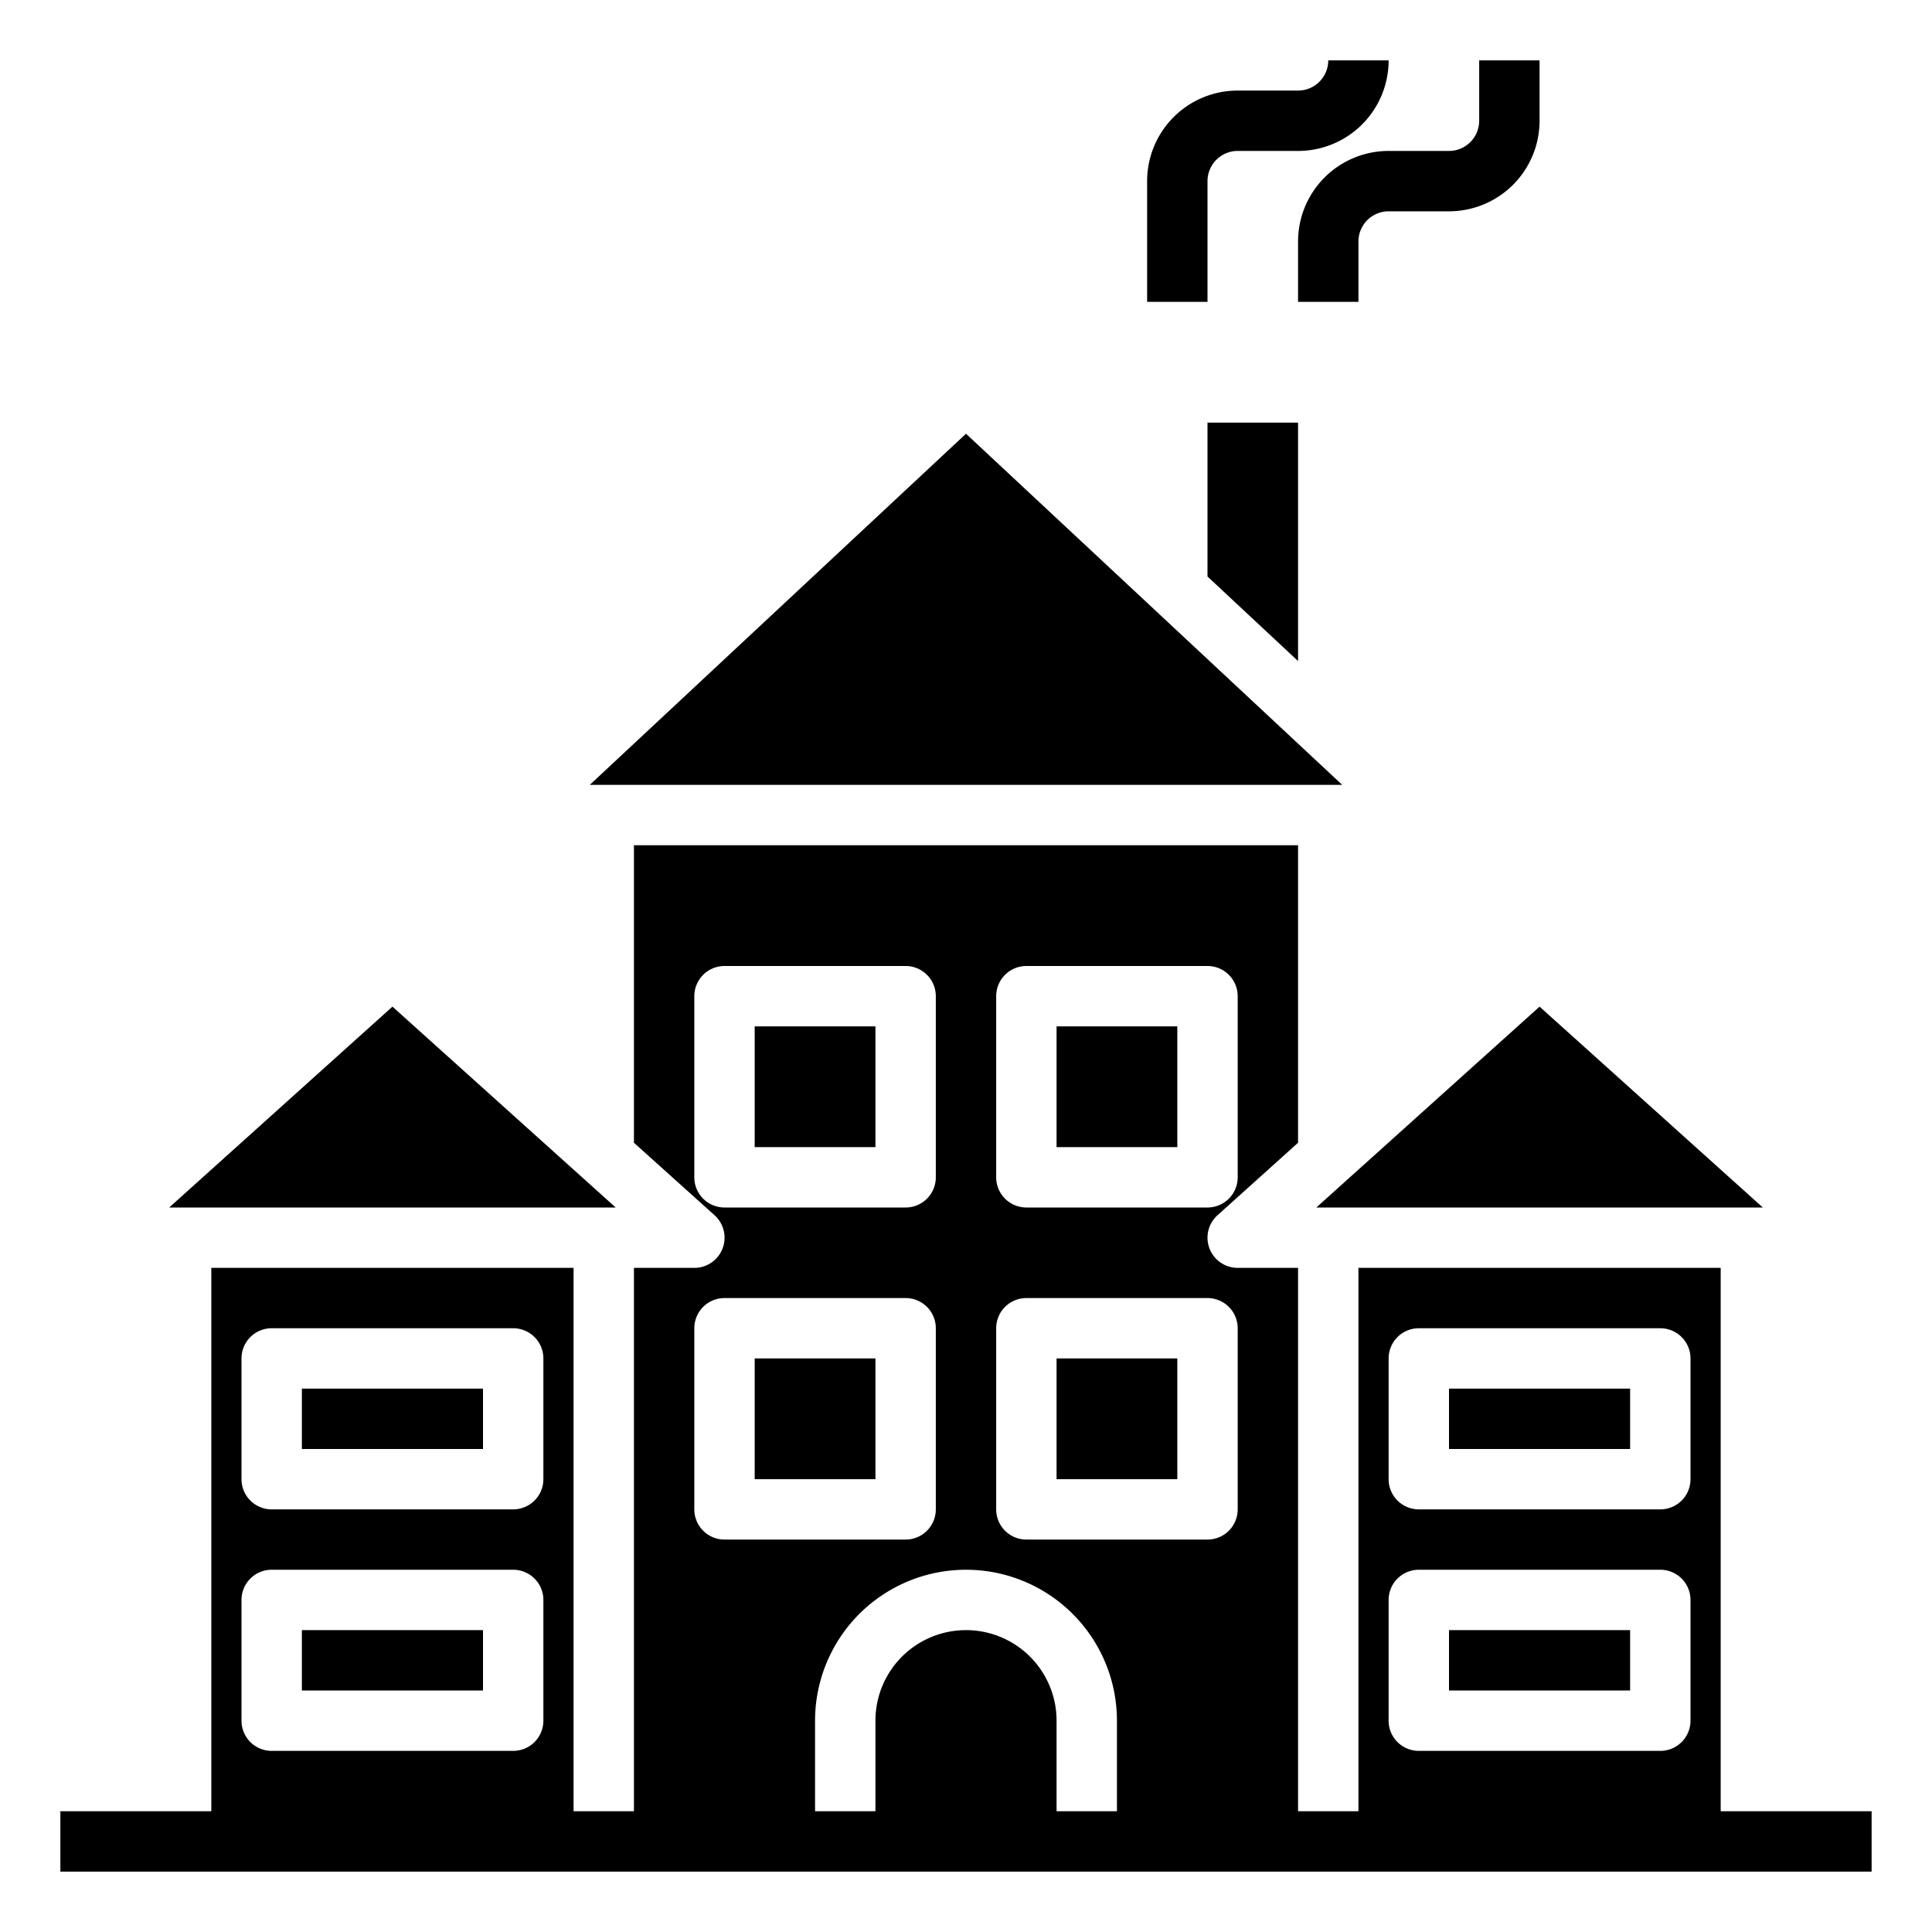 <svg xmlns="http://www.w3.org/2000/svg" viewBox="0 0 64 64" x="0px" y="0px"><g><path d="M57,60V42H45V60H43V42H41a1,1,0,0,1-.669-1.743L43,37.855V28H21v9.855l2.669,2.4A1,1,0,0,1,23,42H21V60H19V42H7V60H2v2H62V60ZM46,45a1,1,0,0,1,1-1h8a1,1,0,0,1,1,1v4a1,1,0,0,1-1,1H47a1,1,0,0,1-1-1Zm0,8a1,1,0,0,1,1-1h8a1,1,0,0,1,1,1v4a1,1,0,0,1-1,1H47a1,1,0,0,1-1-1ZM8,45a1,1,0,0,1,1-1h8a1,1,0,0,1,1,1v4a1,1,0,0,1-1,1H9a1,1,0,0,1-1-1Zm0,8a1,1,0,0,1,1-1h8a1,1,0,0,1,1,1v4a1,1,0,0,1-1,1H9a1,1,0,0,1-1-1ZM33,33a1,1,0,0,1,1-1h6a1,1,0,0,1,1,1v6a1,1,0,0,1-1,1H34a1,1,0,0,1-1-1Zm0,11a1,1,0,0,1,1-1h6a1,1,0,0,1,1,1v6a1,1,0,0,1-1,1H34a1,1,0,0,1-1-1ZM23,39V33a1,1,0,0,1,1-1h6a1,1,0,0,1,1,1v6a1,1,0,0,1-1,1H24A1,1,0,0,1,23,39Zm0,5a1,1,0,0,1,1-1h6a1,1,0,0,1,1,1v6a1,1,0,0,1-1,1H24a1,1,0,0,1-1-1ZM35,60V57a3,3,0,0,0-6,0v3H27V57a5,5,0,0,1,10,0v3Z"></path><rect x="35" y="34" width="4" height="4"></rect><rect x="25" y="45" width="4" height="4"></rect><rect x="25" y="34" width="4" height="4"></rect><rect x="35" y="45" width="4" height="4"></rect><polygon points="43 14 40 14 40 19.098 43 21.898 43 14"></polygon><rect x="48" y="46" width="6" height="2"></rect><polygon points="44 26 44.463 26 32 14.368 19.537 26 20 26 44 26"></polygon><polygon points="44 40 58 40 58.395 40 51 33.346 43.605 40 44 40"></polygon><rect x="48" y="54" width="6" height="2"></rect><rect x="10" y="46" width="6" height="2"></rect><polygon points="20 40 20.395 40 13 33.346 5.605 40 6 40 20 40"></polygon><rect x="10" y="54" width="6" height="2"></rect><path d="M43,8v2h2V8a1,1,0,0,1,1-1h2a3,3,0,0,0,3-3V2H49V4a1,1,0,0,1-1,1H46A3,3,0,0,0,43,8Z"></path><path d="M40,6a1,1,0,0,1,1-1h2a3,3,0,0,0,3-3H44a1,1,0,0,1-1,1H41a3,3,0,0,0-3,3v4h2Z"></path></g></svg>